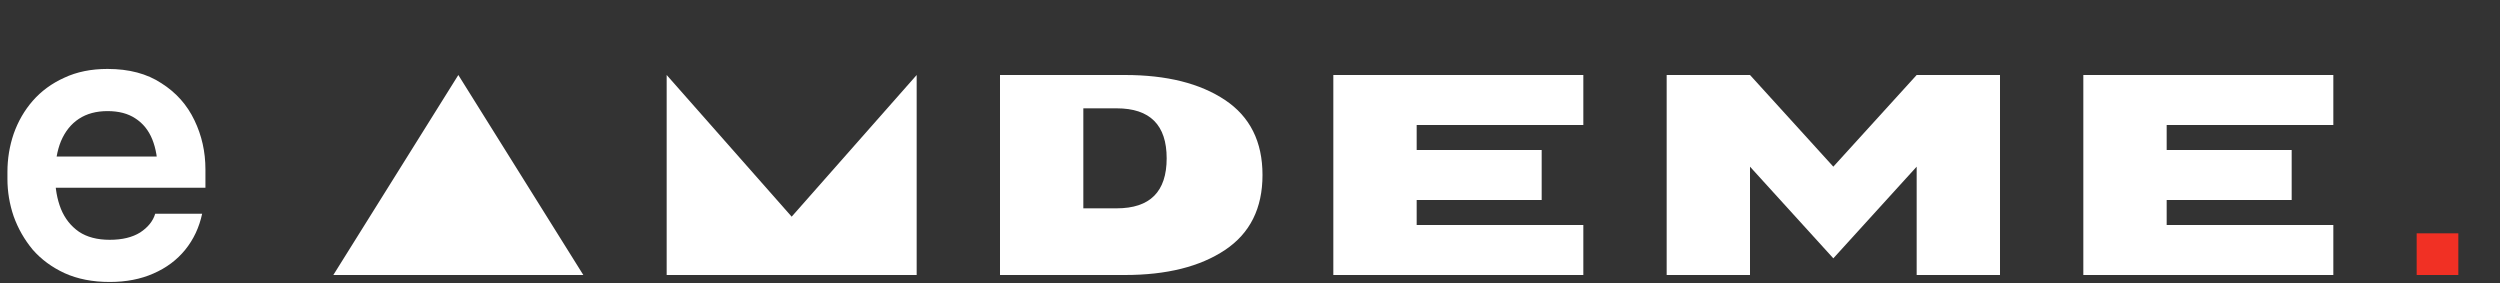 <svg width="300" height="34" viewBox="0 0 300 34" fill="none" xmlns="http://www.w3.org/2000/svg">
<rect x="0" y="0" width="300" height="34" fill="#333333" stroke="none"/>
<path d="M13.168 33.836C11.115 33.836 9.311 33.484 7.756 32.78C6.231 32.076 4.955 31.137 3.928 29.964C2.931 28.761 2.168 27.427 1.64 25.96C1.141 24.493 0.892 22.997 0.892 21.472V20.636C0.892 19.052 1.141 17.527 1.64 16.06C2.168 14.564 2.931 13.244 3.928 12.1C4.955 10.927 6.216 10.003 7.712 9.328C9.208 8.624 10.939 8.272 12.904 8.272C15.485 8.272 17.641 8.844 19.372 9.988C21.132 11.103 22.452 12.584 23.332 14.432C24.212 16.251 24.652 18.216 24.652 20.328V22.528H3.488V18.788H20.824L18.932 20.636C18.932 19.111 18.712 17.805 18.272 16.72C17.832 15.635 17.157 14.799 16.248 14.212C15.368 13.625 14.253 13.332 12.904 13.332C11.555 13.332 10.411 13.64 9.472 14.256C8.533 14.872 7.815 15.767 7.316 16.94C6.847 18.084 6.612 19.463 6.612 21.076C6.612 22.572 6.847 23.907 7.316 25.08C7.785 26.224 8.504 27.133 9.472 27.808C10.44 28.453 11.672 28.776 13.168 28.776C14.664 28.776 15.881 28.483 16.82 27.896C17.759 27.28 18.36 26.532 18.624 25.652H24.256C23.904 27.295 23.229 28.732 22.232 29.964C21.235 31.196 19.959 32.149 18.404 32.824C16.879 33.499 15.133 33.836 13.168 33.836Z" fill="white"/>
<path d="M40 33L55 9L70 33M45 26H65M80 33V9L95 26L110 9V33" fill="white"/>
<path d="M120 33V9H135C140 9 144 10 147 12C150 14 151.5 17 151.5 21C151.5 25 150 28 147 30C144 32 140 33 135 33H120ZM130 25H134C136 25 137.5 24.5 138.5 23.5C139.5 22.5 140 21 140 19C140 17 139.5 15.5 138.5 14.5C137.5 13.5 136 13 134 13H130V25Z" fill="white"/>
<path d="M160 33V9H190V15H170V18H185V24H170V27H190V33H160Z" fill="white"/>
<path d="M200 33V9H210L220 20L230 9H240V33H230V20L220 31L210 20V33H200Z" fill="white"/>
<path d="M250 33V9H280V15H260V18H275V24H260V27H280V33H250Z" fill="white"/>
<path d="M290 33V28H295V33H290Z" fill="#F13024"/>
</svg>
